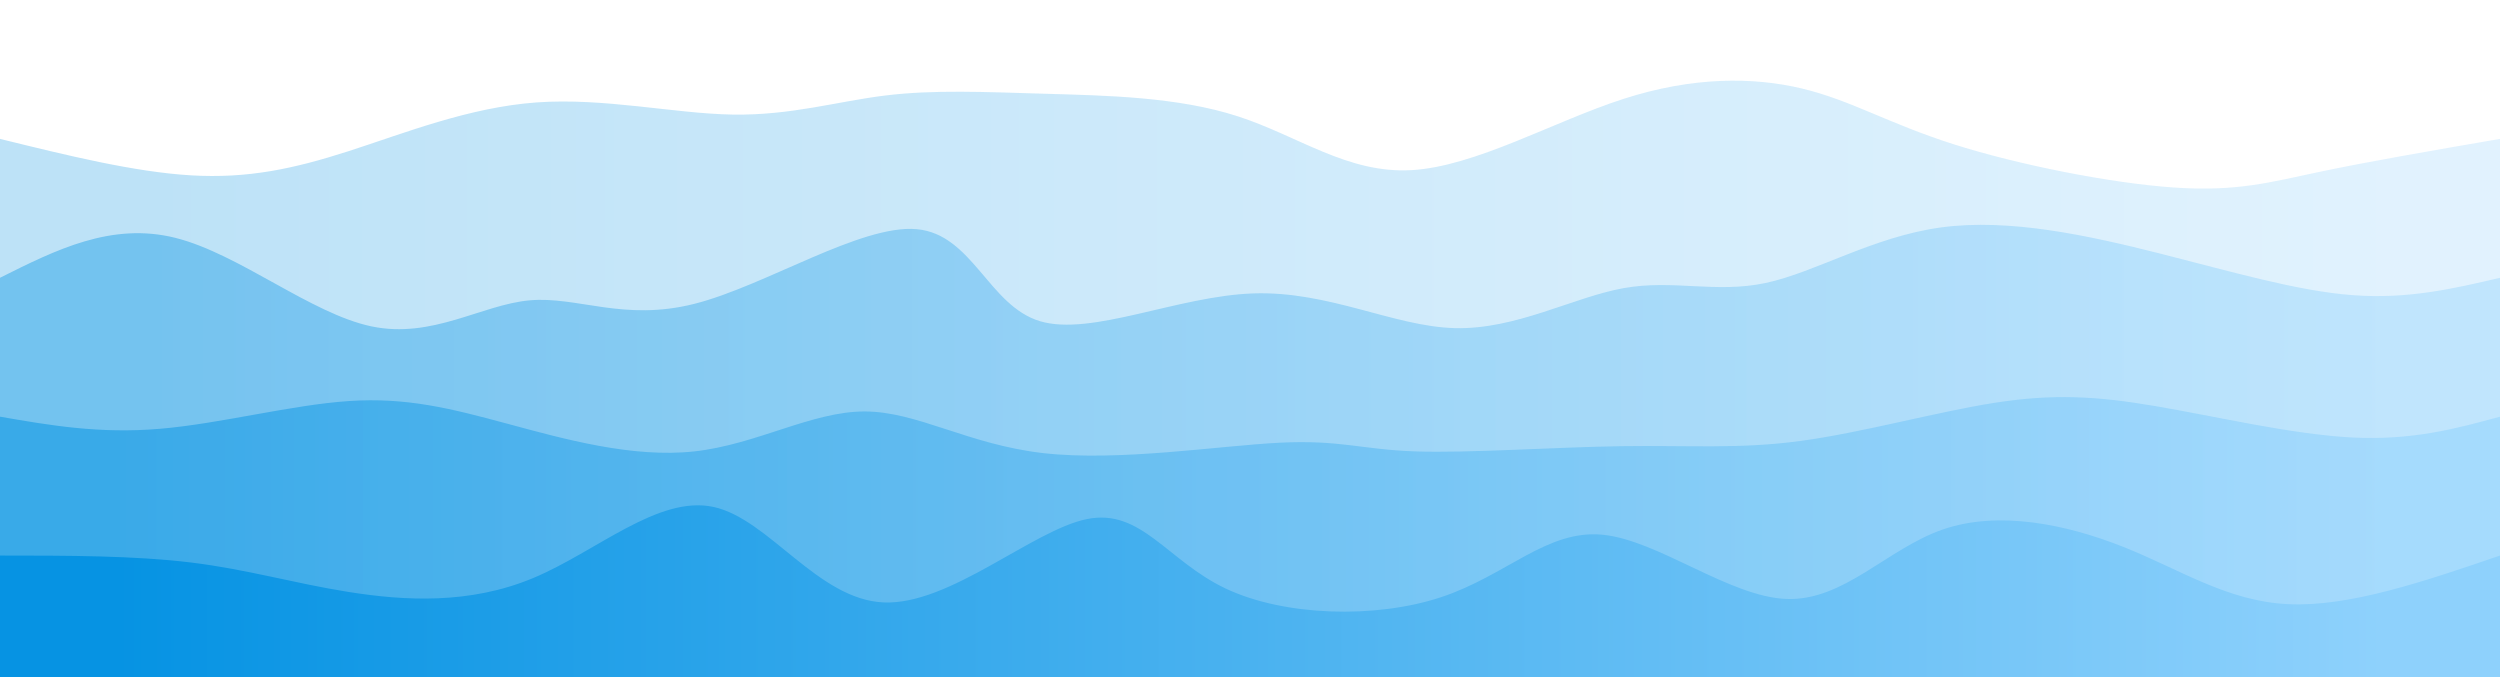 <svg width="100%" height="100%" id="svg" viewBox="0 0 1440 390" xmlns="http://www.w3.org/2000/svg" class="transition duration-300 ease-in-out delay-150"><style>
.path-0{
animation:pathAnim-0 4s;
animation-timing-function: linear;
animation-iteration-count: infinite;
}
@keyframes pathAnim-0{
0%{
d: path("M 0,400 C 0,400 0,80 0,80 C 38.697,89.531 77.393,99.063 110,101 C 142.607,102.937 169.124,97.28 201,87 C 232.876,76.72 270.111,61.819 309,59 C 347.889,56.181 388.43,65.446 422,66 C 455.57,66.554 482.167,58.397 510,55 C 537.833,51.603 566.902,52.967 602,54 C 637.098,55.033 678.225,55.737 713,67 C 747.775,78.263 776.197,100.087 813,98 C 849.803,95.913 894.988,69.914 935,57 C 975.012,44.086 1009.851,44.255 1038,51 C 1066.149,57.745 1087.607,71.066 1125,83 C 1162.393,94.934 1215.721,105.482 1252,108 C 1288.279,110.518 1307.508,105.005 1336,99 C 1364.492,92.995 1402.246,86.497 1440,80 C 1440,80 1440,400 1440,400 Z");
}
25%{
d: path("M 0,400 C 0,400 0,80 0,80 C 25.443,68 50.887,55.999 89,64 C 127.113,72.001 177.896,100.003 217,108 C 256.104,115.997 283.529,103.987 309,89 C 334.471,74.013 357.987,56.047 398,51 C 438.013,45.953 494.524,53.824 533,71 C 571.476,88.176 591.916,114.657 616,106 C 640.084,97.343 667.812,53.549 705,52 C 742.188,50.451 788.837,91.149 830,96 C 871.163,100.851 906.84,69.857 940,71 C 973.16,72.143 1003.803,105.425 1033,106 C 1062.197,106.575 1089.95,74.443 1121,68 C 1152.05,61.557 1186.398,80.804 1224,85 C 1261.602,89.196 1302.458,78.342 1339,75 C 1375.542,71.658 1407.771,75.829 1440,80 C 1440,80 1440,400 1440,400 Z");
}
50%{
d: path("M 0,400 C 0,400 0,80 0,80 C 43.596,66.667 87.193,53.334 117,52 C 146.807,50.666 162.825,61.33 192,73 C 221.175,84.67 263.509,97.347 303,105 C 342.491,112.653 379.14,115.282 415,103 C 450.86,90.718 485.932,63.524 522,60 C 558.068,56.476 595.134,76.621 623,87 C 650.866,97.379 669.532,97.992 705,91 C 740.468,84.008 792.737,69.409 833,64 C 873.263,58.591 901.518,62.37 937,60 C 972.482,57.63 1015.19,49.111 1046,57 C 1076.81,64.889 1095.722,89.187 1123,90 C 1150.278,90.813 1185.921,68.142 1226,71 C 1266.079,73.858 1310.594,102.245 1347,108 C 1383.406,113.755 1411.703,96.877 1440,80 C 1440,80 1440,400 1440,400 Z");
}
75%{
d: path("M 0,400 C 0,400 0,80 0,80 C 24.21,83.345 48.42,86.69 85,86 C 121.58,85.31 170.53,80.585 206,73 C 241.47,65.415 263.46,54.971 298,65 C 332.54,75.029 379.629,105.532 420,108 C 460.371,110.468 494.025,84.903 528,72 C 561.975,59.097 596.271,58.857 625,62 C 653.729,65.143 676.891,71.669 706,71 C 735.109,70.331 770.165,62.466 810,60 C 849.835,57.534 894.45,60.466 928,60 C 961.55,59.534 984.034,55.671 1016,56 C 1047.966,56.329 1089.414,60.851 1133,68 C 1176.586,75.149 1222.312,84.925 1252,92 C 1281.688,99.075 1295.34,103.45 1324,101 C 1352.66,98.55 1396.33,89.275 1440,80 C 1440,80 1440,400 1440,400 Z");
}
100%{
d: path("M 0,400 C 0,400 0,80 0,80 C 38.697,89.531 77.393,99.063 110,101 C 142.607,102.937 169.124,97.28 201,87 C 232.876,76.72 270.111,61.819 309,59 C 347.889,56.181 388.43,65.446 422,66 C 455.57,66.554 482.167,58.397 510,55 C 537.833,51.603 566.902,52.967 602,54 C 637.098,55.033 678.225,55.737 713,67 C 747.775,78.263 776.197,100.087 813,98 C 849.803,95.913 894.988,69.914 935,57 C 975.012,44.086 1009.851,44.255 1038,51 C 1066.149,57.745 1087.607,71.066 1125,83 C 1162.393,94.934 1215.721,105.482 1252,108 C 1288.279,110.518 1307.508,105.005 1336,99 C 1364.492,92.995 1402.246,86.497 1440,80 C 1440,80 1440,400 1440,400 Z");
}
}</style><defs><linearGradient id="gradient" x1="0%" y1="50%" x2="100%" y2="50%"><stop offset="5%" stop-color="#0693e3"></stop><stop offset="95%" stop-color="#8ed1fc"></stop></linearGradient></defs><path d="M 0,400 C 0,400 0,80 0,80 C 38.697,89.531 77.393,99.063 110,101 C 142.607,102.937 169.124,97.28 201,87 C 232.876,76.72 270.111,61.819 309,59 C 347.889,56.181 388.43,65.446 422,66 C 455.57,66.554 482.167,58.397 510,55 C 537.833,51.603 566.902,52.967 602,54 C 637.098,55.033 678.225,55.737 713,67 C 747.775,78.263 776.197,100.087 813,98 C 849.803,95.913 894.988,69.914 935,57 C 975.012,44.086 1009.851,44.255 1038,51 C 1066.149,57.745 1087.607,71.066 1125,83 C 1162.393,94.934 1215.721,105.482 1252,108 C 1288.279,110.518 1307.508,105.005 1336,99 C 1364.492,92.995 1402.246,86.497 1440,80 C 1440,80 1440,400 1440,400 Z" stroke="none" stroke-width="0" fill="url(#gradient)" fill-opacity="0.265" class="transition-all duration-300 ease-in-out delay-150 path-0"></path><style>
.path-1{
animation:pathAnim-1 4s;
animation-timing-function: linear;
animation-iteration-count: infinite;
}
@keyframes pathAnim-1{
0%{
d: path("M 0,400 C 0,400 0,160 0,160 C 32.132,143.904 64.264,127.807 101,137 C 137.736,146.193 179.075,180.674 214,188 C 248.925,195.326 277.437,175.496 305,173 C 332.563,170.504 359.179,185.341 400,175 C 440.821,164.659 495.848,129.139 528,132 C 560.152,134.861 569.429,176.102 599,185 C 628.571,193.898 678.434,170.453 722,169 C 765.566,167.547 802.834,188.087 838,189 C 873.166,189.913 906.231,171.2 935,166 C 963.769,160.8 988.242,169.115 1017,163 C 1045.758,156.885 1078.801,136.34 1118,131 C 1157.199,125.66 1202.554,135.524 1244,146 C 1285.446,156.476 1322.985,167.565 1355,170 C 1387.015,172.435 1413.508,166.218 1440,160 C 1440,160 1440,400 1440,400 Z");
}
25%{
d: path("M 0,400 C 0,400 0,160 0,160 C 35.9,162.527 71.8,165.053 107,164 C 142.2,162.947 176.701,158.314 212,162 C 247.299,165.686 283.396,177.69 313,178 C 342.604,178.31 365.714,166.925 401,156 C 436.286,145.075 483.749,134.61 526,133 C 568.251,131.39 605.291,138.634 635,147 C 664.709,155.366 687.087,164.855 715,162 C 742.913,159.145 776.363,143.948 811,134 C 845.637,124.052 881.463,119.355 914,130 C 946.537,140.645 975.785,166.631 1018,164 C 1060.215,161.369 1115.398,130.119 1148,130 C 1180.602,129.881 1190.624,160.891 1218,167 C 1245.376,173.109 1290.108,154.317 1330,149 C 1369.892,143.683 1404.946,151.842 1440,160 C 1440,160 1440,400 1440,400 Z");
}
50%{
d: path("M 0,400 C 0,400 0,160 0,160 C 27.226,143.995 54.453,127.989 86,133 C 117.547,138.011 153.416,164.037 193,175 C 232.584,185.963 275.885,181.863 312,184 C 348.115,186.137 377.044,194.509 409,185 C 440.956,175.491 475.938,148.099 514,144 C 552.062,139.901 593.203,159.093 632,161 C 670.797,162.907 707.251,147.528 731,140 C 754.749,132.472 765.793,132.796 804,133 C 842.207,133.204 907.577,133.288 942,147 C 976.423,160.712 979.898,188.053 1014,189 C 1048.102,189.947 1112.832,164.501 1149,154 C 1185.168,143.499 1192.776,147.942 1218,151 C 1243.224,154.058 1286.064,155.731 1326,157 C 1365.936,158.269 1402.968,159.135 1440,160 C 1440,160 1440,400 1440,400 Z");
}
75%{
d: path("M 0,400 C 0,400 0,160 0,160 C 45.437,156.767 90.874,153.534 119,156 C 147.126,158.466 157.941,166.63 190,172 C 222.059,177.37 275.363,179.946 319,179 C 362.637,178.054 396.607,173.587 429,171 C 461.393,168.413 492.21,167.706 526,159 C 559.79,150.294 596.552,133.588 626,136 C 655.448,138.412 677.583,159.943 713,166 C 748.417,172.057 797.117,162.642 837,154 C 876.883,145.358 907.951,137.491 937,145 C 966.049,152.509 993.079,175.396 1028,187 C 1062.921,198.604 1105.731,198.925 1144,185 C 1182.269,171.075 1215.995,142.905 1243,145 C 1270.005,147.095 1290.287,179.456 1322,187 C 1353.713,194.544 1396.856,177.272 1440,160 C 1440,160 1440,400 1440,400 Z");
}
100%{
d: path("M 0,400 C 0,400 0,160 0,160 C 32.132,143.904 64.264,127.807 101,137 C 137.736,146.193 179.075,180.674 214,188 C 248.925,195.326 277.437,175.496 305,173 C 332.563,170.504 359.179,185.341 400,175 C 440.821,164.659 495.848,129.139 528,132 C 560.152,134.861 569.429,176.102 599,185 C 628.571,193.898 678.434,170.453 722,169 C 765.566,167.547 802.834,188.087 838,189 C 873.166,189.913 906.231,171.2 935,166 C 963.769,160.8 988.242,169.115 1017,163 C 1045.758,156.885 1078.801,136.34 1118,131 C 1157.199,125.66 1202.554,135.524 1244,146 C 1285.446,156.476 1322.985,167.565 1355,170 C 1387.015,172.435 1413.508,166.218 1440,160 C 1440,160 1440,400 1440,400 Z");
}
}</style><defs><linearGradient id="gradient" x1="0%" y1="50%" x2="100%" y2="50%"><stop offset="5%" stop-color="#0693e3"></stop><stop offset="95%" stop-color="#8ed1fc"></stop></linearGradient></defs><path d="M 0,400 C 0,400 0,160 0,160 C 32.132,143.904 64.264,127.807 101,137 C 137.736,146.193 179.075,180.674 214,188 C 248.925,195.326 277.437,175.496 305,173 C 332.563,170.504 359.179,185.341 400,175 C 440.821,164.659 495.848,129.139 528,132 C 560.152,134.861 569.429,176.102 599,185 C 628.571,193.898 678.434,170.453 722,169 C 765.566,167.547 802.834,188.087 838,189 C 873.166,189.913 906.231,171.2 935,166 C 963.769,160.8 988.242,169.115 1017,163 C 1045.758,156.885 1078.801,136.34 1118,131 C 1157.199,125.66 1202.554,135.524 1244,146 C 1285.446,156.476 1322.985,167.565 1355,170 C 1387.015,172.435 1413.508,166.218 1440,160 C 1440,160 1440,400 1440,400 Z" stroke="none" stroke-width="0" fill="url(#gradient)" fill-opacity="0.4" class="transition-all duration-300 ease-in-out delay-150 path-1"></path><style>
.path-2{
animation:pathAnim-2 4s;
animation-timing-function: linear;
animation-iteration-count: infinite;
}
@keyframes pathAnim-2{
0%{
d: path("M 0,400 C 0,400 0,240 0,240 C 28.595,244.97 57.191,249.939 92,247 C 126.809,244.061 167.832,233.213 201,231 C 234.168,228.787 259.481,235.21 292,244 C 324.519,252.79 364.245,263.948 400,260 C 435.755,256.052 467.538,236.997 498,237 C 528.462,237.003 557.604,256.062 601,261 C 644.396,265.938 702.045,256.755 737,255 C 771.955,253.245 784.216,258.918 815,260 C 845.784,261.082 895.092,257.573 934,257 C 972.908,256.427 1001.414,258.788 1037,254 C 1072.586,249.212 1115.25,237.273 1149,232 C 1182.75,226.727 1207.587,228.119 1242,234 C 1276.413,239.881 1320.404,250.252 1355,252 C 1389.596,253.748 1414.798,246.874 1440,240 C 1440,240 1440,400 1440,400 Z");
}
25%{
d: path("M 0,400 C 0,400 0,240 0,240 C 25.531,223.856 51.063,207.713 92,215 C 132.937,222.287 189.28,253.006 223,267 C 256.72,280.994 267.817,278.263 294,267 C 320.183,255.737 361.453,235.94 399,238 C 436.547,240.06 470.371,263.975 503,259 C 535.629,254.025 567.064,220.158 602,215 C 636.936,209.842 675.372,233.392 718,246 C 760.628,258.608 807.446,260.275 838,266 C 868.554,271.725 882.843,281.507 916,269 C 949.157,256.493 1001.183,221.696 1038,216 C 1074.817,210.304 1096.425,233.71 1126,235 C 1155.575,236.29 1193.116,215.463 1230,212 C 1266.884,208.537 1303.11,222.439 1338,230 C 1372.89,237.561 1406.445,238.78 1440,240 C 1440,240 1440,400 1440,400 Z");
}
50%{
d: path("M 0,400 C 0,400 0,240 0,240 C 41.708,226.973 83.416,213.946 112,210 C 140.584,206.054 156.045,211.189 193,217 C 229.955,222.811 288.404,229.297 325,236 C 361.596,242.703 376.341,249.621 401,256 C 425.659,262.379 460.234,268.218 498,257 C 535.766,245.782 576.725,217.506 613,216 C 649.275,214.494 680.866,239.757 714,247 C 747.134,254.243 781.812,243.467 816,236 C 850.188,228.533 883.886,224.377 916,227 C 948.114,229.623 978.644,239.026 1014,247 C 1049.356,254.974 1089.539,261.519 1126,256 C 1162.461,250.481 1195.201,232.899 1233,227 C 1270.799,221.101 1313.657,226.886 1349,231 C 1384.343,235.114 1412.172,237.557 1440,240 C 1440,240 1440,400 1440,400 Z");
}
75%{
d: path("M 0,400 C 0,400 0,240 0,240 C 43.423,230.193 86.845,220.385 121,213 C 155.155,205.615 180.041,200.651 215,215 C 249.959,229.349 294.989,263.009 326,264 C 357.011,264.991 374.002,233.312 409,222 C 443.998,210.688 497.002,219.744 528,224 C 558.998,228.256 567.988,227.713 598,231 C 628.012,234.287 679.045,241.405 716,241 C 752.955,240.595 775.832,232.668 809,233 C 842.168,233.332 885.628,241.922 925,251 C 964.372,260.078 999.658,269.645 1036,267 C 1072.342,264.355 1109.741,249.497 1138,243 C 1166.259,236.503 1185.377,238.366 1222,245 C 1258.623,251.634 1312.749,263.038 1352,263 C 1391.251,262.962 1415.625,251.481 1440,240 C 1440,240 1440,400 1440,400 Z");
}
100%{
d: path("M 0,400 C 0,400 0,240 0,240 C 28.595,244.97 57.191,249.939 92,247 C 126.809,244.061 167.832,233.213 201,231 C 234.168,228.787 259.481,235.21 292,244 C 324.519,252.79 364.245,263.948 400,260 C 435.755,256.052 467.538,236.997 498,237 C 528.462,237.003 557.604,256.062 601,261 C 644.396,265.938 702.045,256.755 737,255 C 771.955,253.245 784.216,258.918 815,260 C 845.784,261.082 895.092,257.573 934,257 C 972.908,256.427 1001.414,258.788 1037,254 C 1072.586,249.212 1115.25,237.273 1149,232 C 1182.75,226.727 1207.587,228.119 1242,234 C 1276.413,239.881 1320.404,250.252 1355,252 C 1389.596,253.748 1414.798,246.874 1440,240 C 1440,240 1440,400 1440,400 Z");
}
}</style><defs><linearGradient id="gradient" x1="0%" y1="50%" x2="100%" y2="50%"><stop offset="5%" stop-color="#0693e3"></stop><stop offset="95%" stop-color="#8ed1fc"></stop></linearGradient></defs><path d="M 0,400 C 0,400 0,240 0,240 C 28.595,244.97 57.191,249.939 92,247 C 126.809,244.061 167.832,233.213 201,231 C 234.168,228.787 259.481,235.21 292,244 C 324.519,252.79 364.245,263.948 400,260 C 435.755,256.052 467.538,236.997 498,237 C 528.462,237.003 557.604,256.062 601,261 C 644.396,265.938 702.045,256.755 737,255 C 771.955,253.245 784.216,258.918 815,260 C 845.784,261.082 895.092,257.573 934,257 C 972.908,256.427 1001.414,258.788 1037,254 C 1072.586,249.212 1115.25,237.273 1149,232 C 1182.75,226.727 1207.587,228.119 1242,234 C 1276.413,239.881 1320.404,250.252 1355,252 C 1389.596,253.748 1414.798,246.874 1440,240 C 1440,240 1440,400 1440,400 Z" stroke="none" stroke-width="0" fill="url(#gradient)" fill-opacity="0.53" class="transition-all duration-300 ease-in-out delay-150 path-2"></path><style>
.path-3{
animation:pathAnim-3 4s;
animation-timing-function: linear;
animation-iteration-count: infinite;
}
@keyframes pathAnim-3{
0%{
d: path("M 0,400 C 0,400 0,320 0,320 C 38.71,320.009 77.42,320.019 110,324 C 142.58,327.981 169.029,335.935 201,341 C 232.971,346.065 270.462,348.242 307,333 C 343.538,317.758 379.121,285.095 411,292 C 442.879,298.905 471.053,345.376 509,347 C 546.947,348.624 594.665,305.4 626,299 C 657.335,292.6 672.286,323.022 706,339 C 739.714,354.978 792.192,356.51 830,344 C 867.808,331.49 890.948,304.937 923,308 C 955.052,311.063 996.017,343.744 1029,345 C 1061.983,346.256 1086.985,316.089 1119,305 C 1151.015,293.911 1190.042,301.899 1223,315 C 1255.958,328.101 1282.845,346.315 1318,348 C 1353.155,349.685 1396.577,334.843 1440,320 C 1440,320 1440,400 1440,400 Z");
}
25%{
d: path("M 0,400 C 0,400 0,320 0,320 C 24.487,335.378 48.974,350.756 89,349 C 129.026,347.244 184.589,328.353 221,322 C 257.411,315.647 274.668,321.833 308,326 C 341.332,330.167 390.738,332.317 426,323 C 461.262,313.683 482.379,292.901 516,290 C 549.621,287.099 595.745,302.079 627,317 C 658.255,331.921 674.642,346.784 705,345 C 735.358,343.216 779.687,324.784 814,314 C 848.313,303.216 872.609,300.079 906,296 C 939.391,291.921 981.875,286.902 1024,301 C 1066.125,315.098 1107.889,348.315 1143,349 C 1178.111,349.685 1206.568,317.838 1234,306 C 1261.432,294.162 1287.838,302.332 1322,308 C 1356.162,313.668 1398.081,316.834 1440,320 C 1440,320 1440,400 1440,400 Z");
}
50%{
d: path("M 0,400 C 0,400 0,320 0,320 C 26.343,319.905 52.685,319.809 92,326 C 131.315,332.191 183.602,344.668 218,349 C 252.398,353.332 268.909,349.519 298,341 C 327.091,332.481 368.764,319.256 411,319 C 453.236,318.744 496.035,331.456 530,336 C 563.965,340.544 589.096,336.919 625,333 C 660.904,329.081 707.579,324.867 738,330 C 768.421,335.133 782.587,349.611 810,341 C 837.413,332.389 878.074,300.687 912,301 C 945.926,301.313 973.118,333.639 1009,333 C 1044.882,332.361 1089.453,298.757 1128,294 C 1166.547,289.243 1199.07,313.335 1232,327 C 1264.93,340.665 1298.266,343.904 1333,341 C 1367.734,338.096 1403.867,329.048 1440,320 C 1440,320 1440,400 1440,400 Z");
}
75%{
d: path("M 0,400 C 0,400 0,320 0,320 C 45.767,329.38 91.534,338.76 120,342 C 148.466,345.24 159.632,342.342 191,344 C 222.368,345.658 273.937,351.874 309,340 C 344.063,328.126 362.619,298.161 393,299 C 423.381,299.839 465.588,331.482 505,344 C 544.412,356.518 581.028,349.91 614,342 C 646.972,334.09 676.299,324.877 712,323 C 747.701,321.123 789.776,326.58 829,321 C 868.224,315.42 904.596,298.801 939,301 C 973.404,303.199 1005.84,324.216 1035,336 C 1064.16,347.784 1090.043,350.334 1126,341 C 1161.957,331.666 1207.988,310.449 1247,301 C 1286.012,291.551 1318.003,293.872 1349,299 C 1379.997,304.128 1409.998,312.064 1440,320 C 1440,320 1440,400 1440,400 Z");
}
100%{
d: path("M 0,400 C 0,400 0,320 0,320 C 38.71,320.009 77.42,320.019 110,324 C 142.58,327.981 169.029,335.935 201,341 C 232.971,346.065 270.462,348.242 307,333 C 343.538,317.758 379.121,285.095 411,292 C 442.879,298.905 471.053,345.376 509,347 C 546.947,348.624 594.665,305.4 626,299 C 657.335,292.6 672.286,323.022 706,339 C 739.714,354.978 792.192,356.51 830,344 C 867.808,331.49 890.948,304.937 923,308 C 955.052,311.063 996.017,343.744 1029,345 C 1061.983,346.256 1086.985,316.089 1119,305 C 1151.015,293.911 1190.042,301.899 1223,315 C 1255.958,328.101 1282.845,346.315 1318,348 C 1353.155,349.685 1396.577,334.843 1440,320 C 1440,320 1440,400 1440,400 Z");
}
}</style><defs><linearGradient id="gradient" x1="0%" y1="50%" x2="100%" y2="50%"><stop offset="5%" stop-color="#0693e3"></stop><stop offset="95%" stop-color="#8ed1fc"></stop></linearGradient></defs><path d="M 0,400 C 0,400 0,320 0,320 C 38.71,320.009 77.42,320.019 110,324 C 142.58,327.981 169.029,335.935 201,341 C 232.971,346.065 270.462,348.242 307,333 C 343.538,317.758 379.121,285.095 411,292 C 442.879,298.905 471.053,345.376 509,347 C 546.947,348.624 594.665,305.4 626,299 C 657.335,292.6 672.286,323.022 706,339 C 739.714,354.978 792.192,356.51 830,344 C 867.808,331.49 890.948,304.937 923,308 C 955.052,311.063 996.017,343.744 1029,345 C 1061.983,346.256 1086.985,316.089 1119,305 C 1151.015,293.911 1190.042,301.899 1223,315 C 1255.958,328.101 1282.845,346.315 1318,348 C 1353.155,349.685 1396.577,334.843 1440,320 C 1440,320 1440,400 1440,400 Z" stroke="none" stroke-width="0" fill="url(#gradient)" fill-opacity="1" class="transition-all duration-300 ease-in-out delay-150 path-3"></path></svg>
